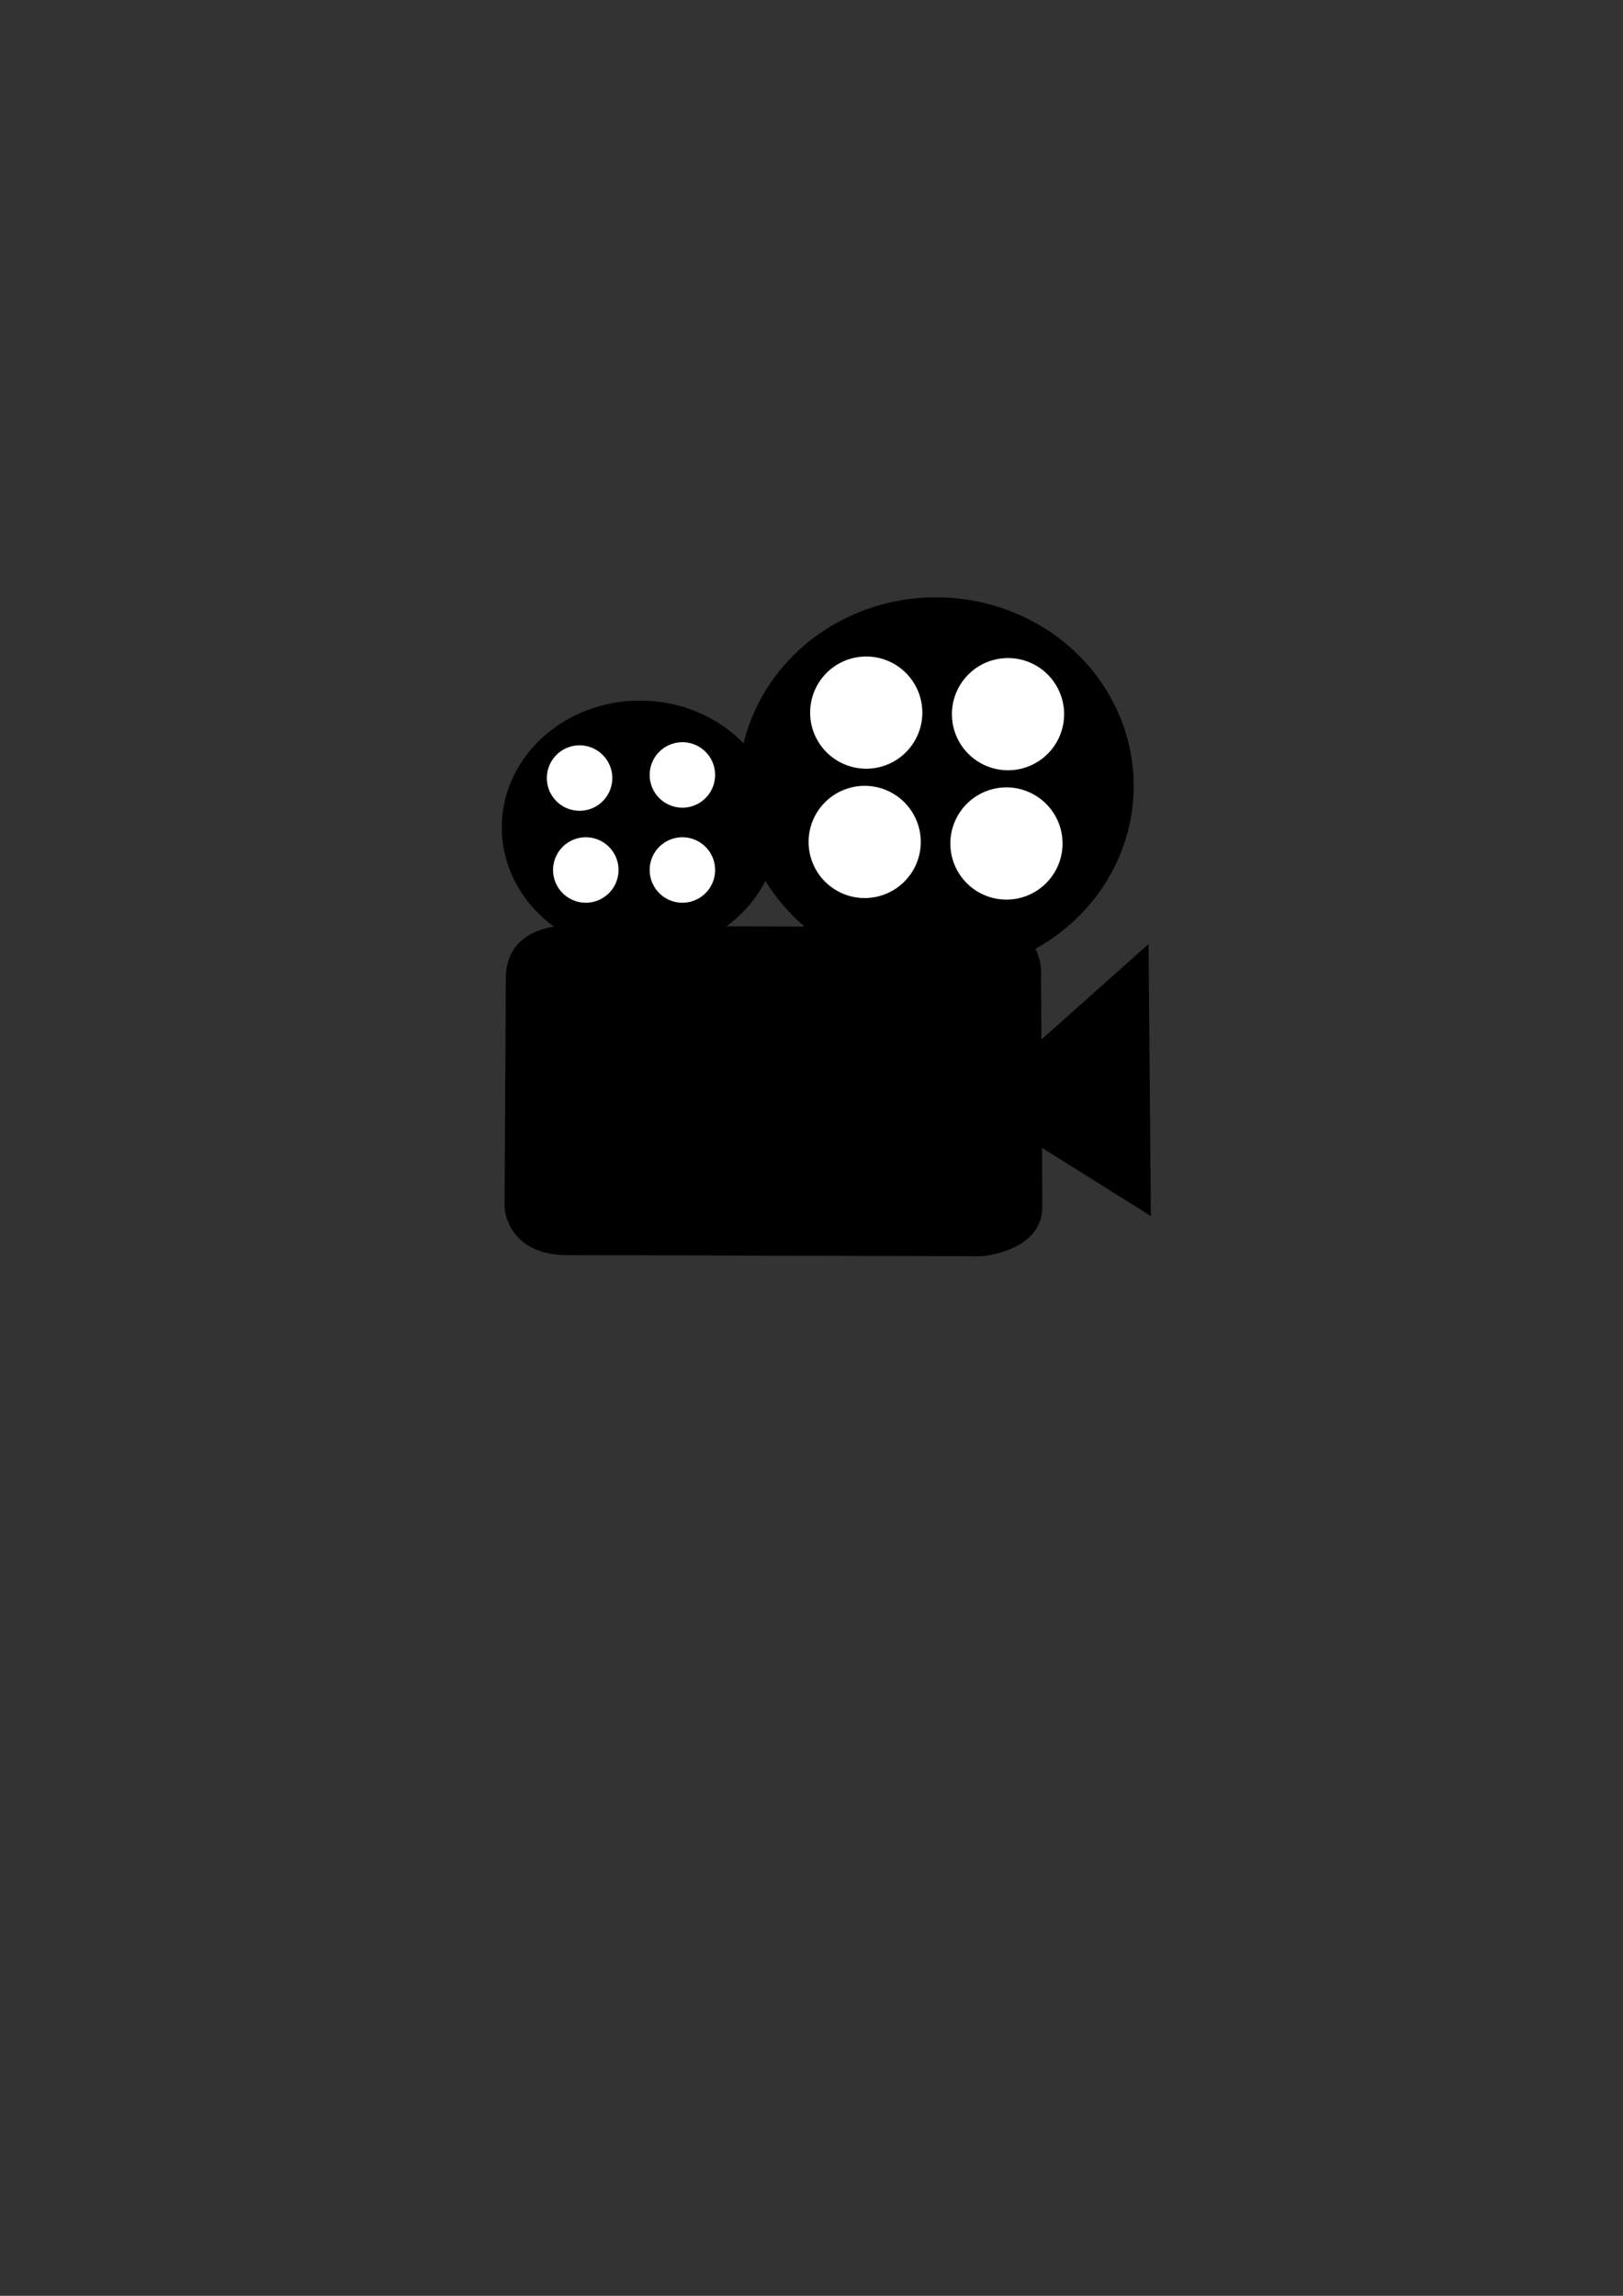<?xml version="1.0" encoding="UTF-8" standalone="no"?>
<!-- Created with Inkscape (http://www.inkscape.org/) -->

<svg
   xmlns:dc="http://purl.org/dc/elements/1.1/"
   xmlns:cc="http://creativecommons.org/ns#"
   xmlns:rdf="http://www.w3.org/1999/02/22-rdf-syntax-ns#"
   xmlns:svg="http://www.w3.org/2000/svg"
   xmlns="http://www.w3.org/2000/svg"
   xmlns:sodipodi="http://sodipodi.sourceforge.net/DTD/sodipodi-0.dtd"
   xmlns:inkscape="http://www.inkscape.org/namespaces/inkscape"
   width="744.094"
   height="1052.362"
   id="svg2"
   version="1.1"
   inkscape:version="0.48.4 r9939"
   sodipodi:docname="video_camera_icon.svg">
  <rect width="100%" height="100%" fill="#333333" stroke="none"/>
  <defs
     id="defs4" />
  <sodipodi:namedview
     id="base"
     pagecolor="#ffffff"
     bordercolor="#666666"
     borderopacity="1.0"
     inkscape:pageopacity="0.0"
     inkscape:pageshadow="2"
     inkscape:zoom="0.49497475"
     inkscape:cx="194.04147"
     inkscape:cy="697.54954"
     inkscape:document-units="px"
     inkscape:current-layer="layer4"
     showgrid="false"
     showguides="true"
     inkscape:window-width="1366"
     inkscape:window-height="705"
     inkscape:window-x="-8"
     inkscape:window-y="-8"
     inkscape:window-maximized="1">
    <inkscape:grid
       type="xygrid"
       id="grid3058" />
  </sodipodi:namedview>
  <g
     inkscape:groupmode="layer"
     id="layer3"
     inkscape:label="Camer">
    <path
       style="fill:#000000;stroke:#000000;stroke-width:0.376px;stroke-linecap:butt;stroke-linejoin:miter;stroke-opacity:1"
       d="m 232.092,449.41 -0.578,103.798 c 0,0 0.578,21.957 28.891,21.957 28.313,0 189.524,0.499 189.524,0.499 0,0 27.735,-1.996 27.735,-22.456 0,-20.46 -0.578,-105.296 -0.578,-105.296 0,0 2.889,-24.453 -26.002,-23.454 -28.891,0.998 -190.102,0 -190.102,0 0,0 -29.469,-1.497 -28.891,24.952 z"
       id="path3018"
       inkscape:connector-curvature="0" />
  </g>
  <g
     inkscape:groupmode="layer"
     id="layer4"
     inkscape:label="Layer">
    <path
       sodipodi:type="arc"
       style="fill:#000000"
       id="path3025"
       sodipodi:cx="300.71429"
       sodipodi:cy="271.64789"
       sodipodi:rx="67.85714"
       sodipodi:ry="66.428574"
       d="m 368.571,271.648 a 67.857,66.429 0 1 1 -135.714,0 67.857,66.429 0 1 1 135.714,0 z"
       transform="matrix(0.934,0,0,0.875,12.564,141.574)" />
    <path
       transform="matrix(1.335,0,0,1.301,27.718,6.804)"
       d="m 368.571,271.648 a 67.857,66.429 0 1 1 -135.714,0 67.857,66.429 0 1 1 135.714,0 z"
       sodipodi:ry="66.428574"
       sodipodi:rx="67.85714"
       sodipodi:cy="271.64789"
       sodipodi:cx="300.71429"
       id="path3027"
       style="fill:#000000"
       sodipodi:type="arc" />
    <path
       style="fill:#000000;stroke:#000000;stroke-width:0.715px;stroke-linecap:butt;stroke-linejoin:miter;stroke-opacity:1"
       d="m 476.429,477.893 49.795,-44.368 1.059,123.243 -55.093,-34.508 z"
       id="path3031"
       inkscape:connector-curvature="0" />
    <path
       style="fill:#ff0000;stroke:#000000;stroke-width:1px;stroke-linecap:butt;stroke-linejoin:miter;stroke-opacity:1"
       d="M -338.571,430.934 z"
       id="path3033"
       inkscape:connector-curvature="0" />
  </g>
  <g
     inkscape:groupmode="layer"
     id="layer5"
     inkscape:label="Layer#1">
    <path
       sodipodi:type="arc"
       style="fill:#ffffff"
       id="path3048"
       sodipodi:cx="402.85715"
       sodipodi:cy="346.64789"
       sodipodi:rx="25.714285"
       sodipodi:ry="25.714285"
       d="m 428.571,346.648 a 25.714,25.714 0 1 1 -51.429,0 25.714,25.714 0 1 1 51.429,0 z"
       transform="translate(-5.714,-20)" />
    <path
       d="m 428.571,346.648 a 25.714,25.714 0 1 1 -51.429,0 25.714,25.714 0 1 1 51.429,0 z"
       sodipodi:ry="25.714285"
       sodipodi:rx="25.714285"
       sodipodi:cy="346.64789"
       sodipodi:cx="402.85715"
       id="path3050"
       style="fill:#ffffff"
       sodipodi:type="arc"
       transform="translate(58.571,40)" />
    <path
       sodipodi:type="arc"
       style="fill:#ffffff"
       id="path3052"
       sodipodi:cx="402.85715"
       sodipodi:cy="346.64789"
       sodipodi:rx="25.714285"
       sodipodi:ry="25.714285"
       d="m 428.571,346.648 a 25.714,25.714 0 1 1 -51.429,0 25.714,25.714 0 1 1 51.429,0 z"
       transform="translate(-6.429,39.286)" />
    <path
       d="m 428.571,346.648 a 25.714,25.714 0 1 1 -51.429,0 25.714,25.714 0 1 1 51.429,0 z"
       sodipodi:ry="25.714285"
       sodipodi:rx="25.714285"
       sodipodi:cy="346.64789"
       sodipodi:cx="402.85715"
       id="path3054"
       style="fill:#ffffff"
       sodipodi:type="arc"
       transform="translate(59.286,-19.286)" />
    <path
       sodipodi:type="arc"
       style="fill:#ffffff"
       id="path3060"
       sodipodi:cx="265"
       sodipodi:cy="377.36218"
       sodipodi:rx="15"
       sodipodi:ry="15"
       d="m 280,377.362 a 15,15 0 1 1 -30,0 15,15 0 1 1 30,0 z"
       transform="translate(3.571,21.429)" />
    <path
       d="m 280,377.362 a 15,15 0 1 1 -30,0 15,15 0 1 1 30,0 z"
       sodipodi:ry="15"
       sodipodi:rx="15"
       sodipodi:cy="377.36218"
       sodipodi:cx="265"
       id="path3062"
       style="fill:#ffffff"
       sodipodi:type="arc"
       transform="translate(47.857,21.429)" />
    <path
       d="m 280,377.362 a 15,15 0 1 1 -30,0 15,15 0 1 1 30,0 z"
       sodipodi:ry="15"
       sodipodi:rx="15"
       sodipodi:cy="377.36218"
       sodipodi:cx="265"
       id="path3066"
       style="fill:#ffffff"
       sodipodi:type="arc"
       transform="translate(0.714,-20.714)" />
    <path
       sodipodi:type="arc"
       style="fill:#ffffff"
       id="path3068"
       sodipodi:cx="265"
       sodipodi:cy="377.36218"
       sodipodi:rx="15"
       sodipodi:ry="15"
       d="m 280,377.362 a 15,15 0 1 1 -30,0 15,15 0 1 1 30,0 z"
       transform="translate(47.857,-22.143)" />
  </g>
</svg>
